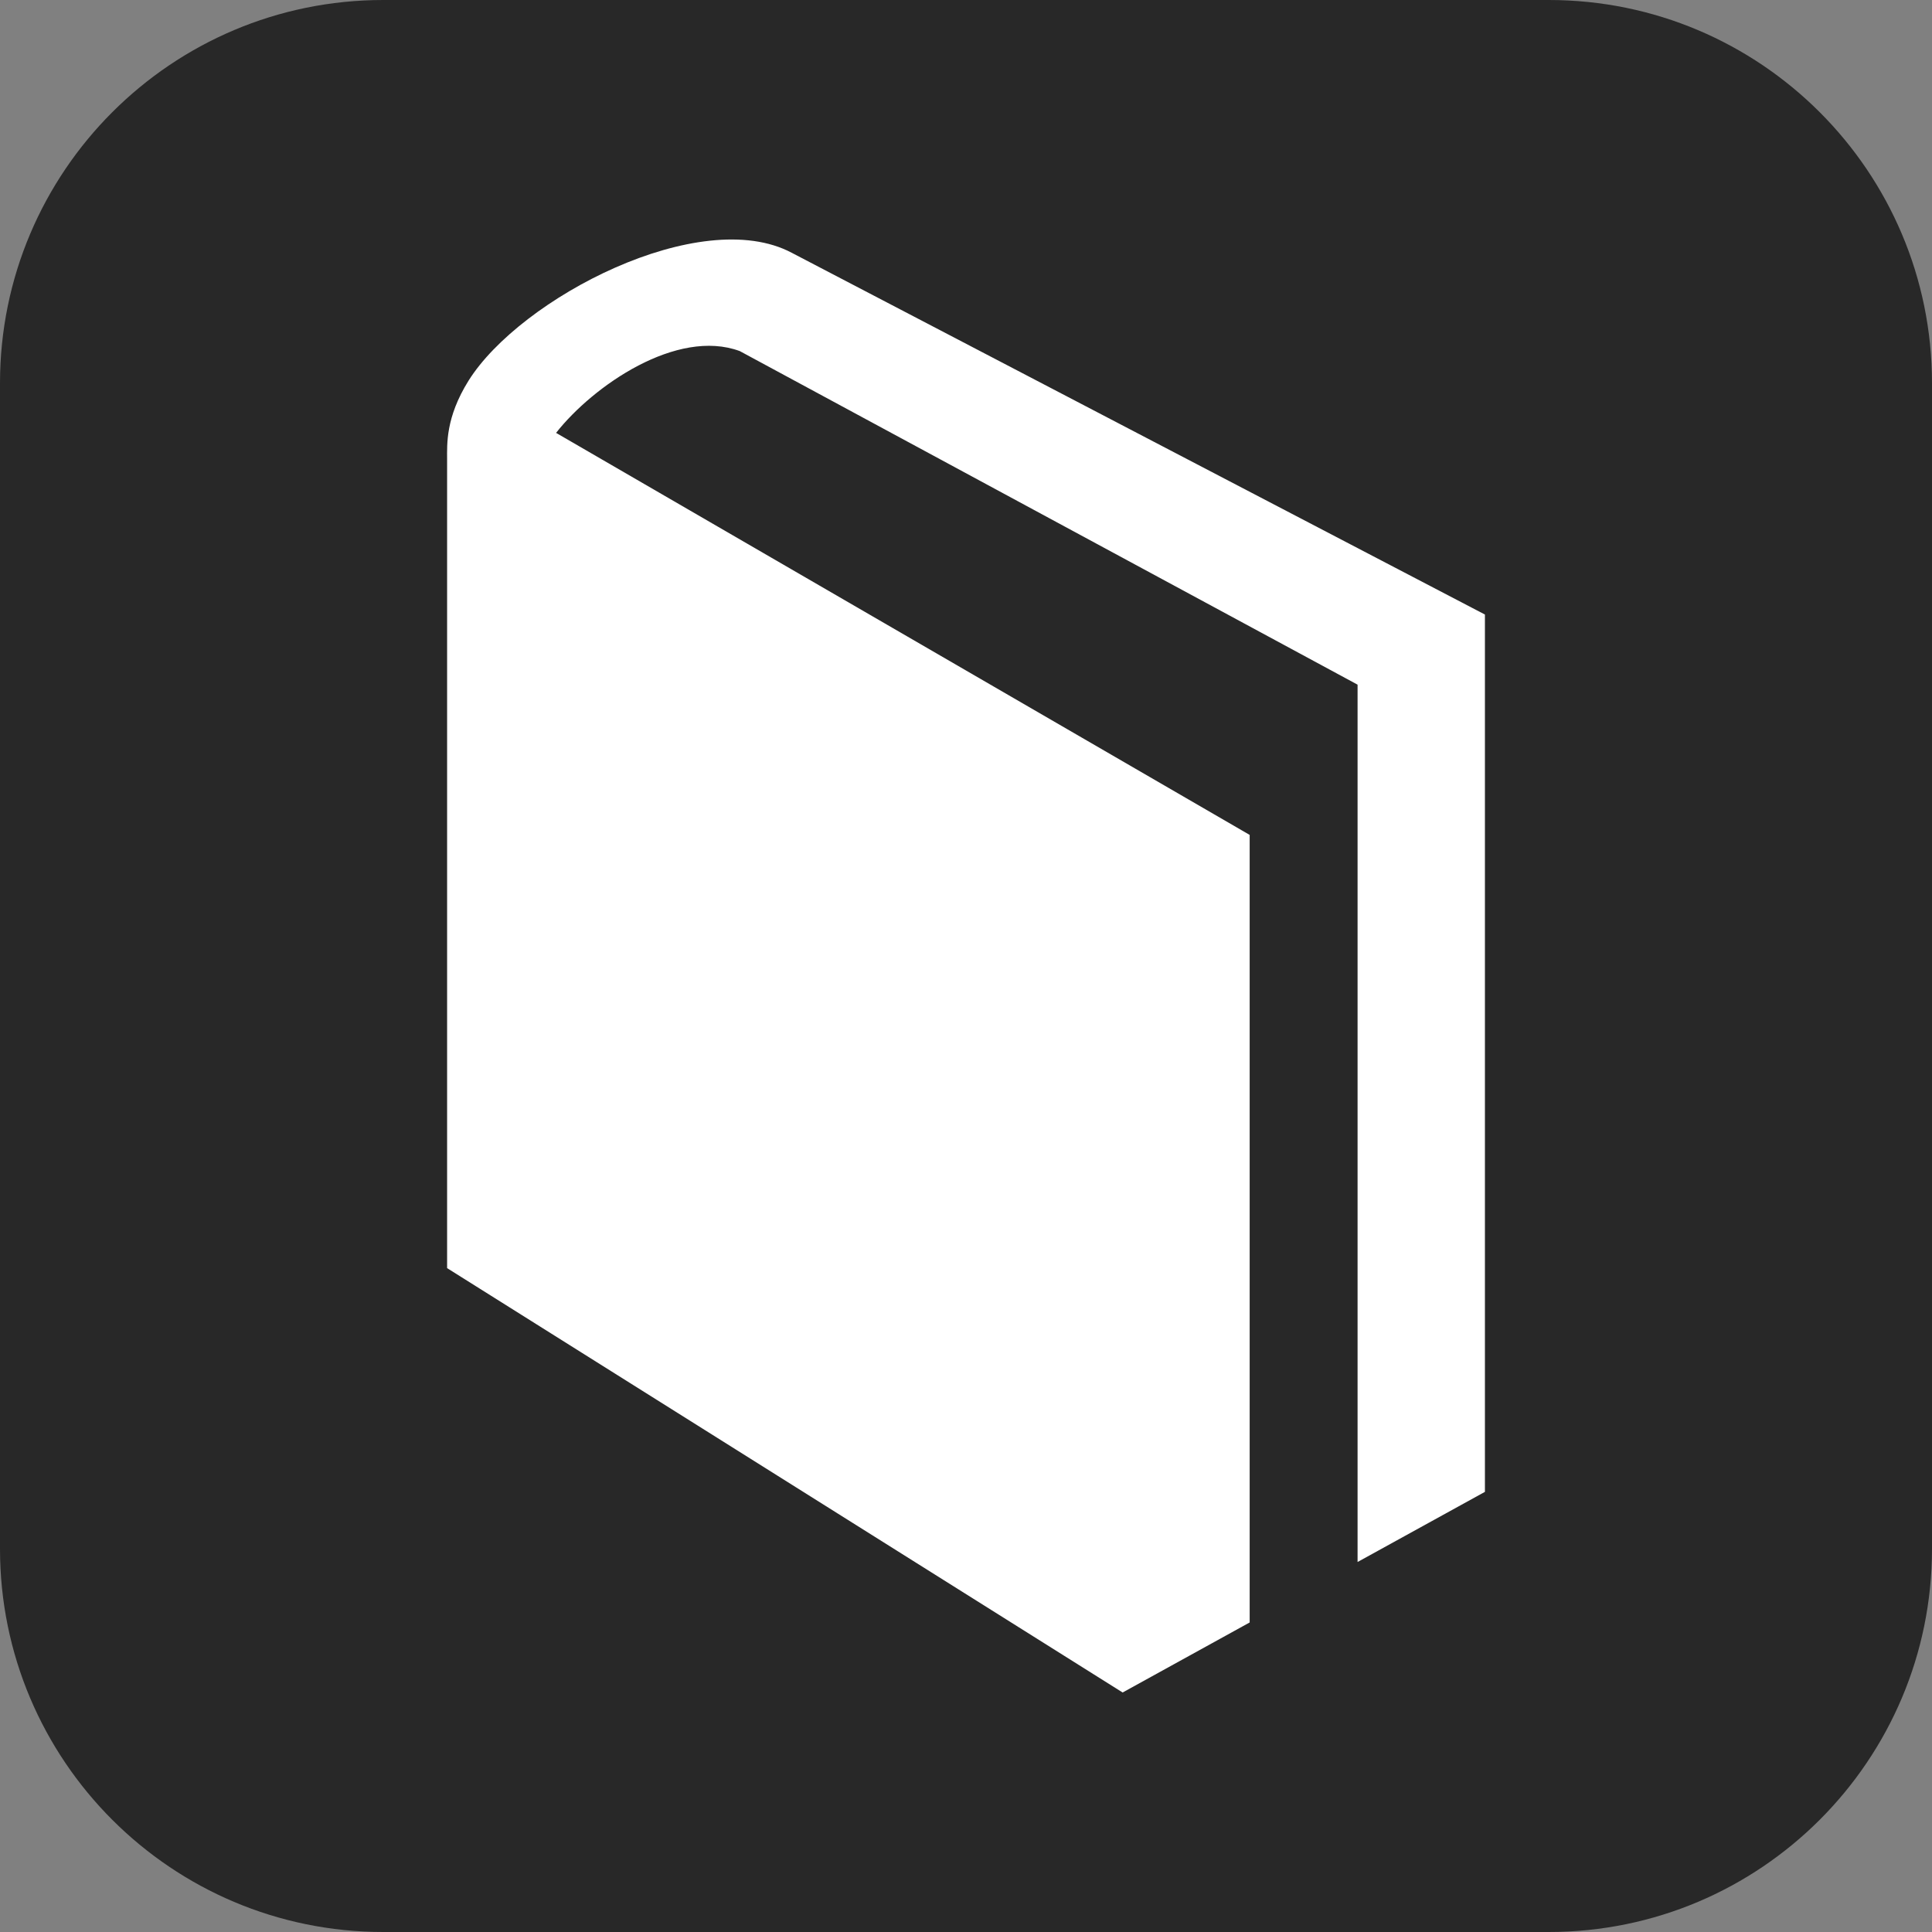 <svg width="121" height="121" viewBox="0 0 121 121" fill="none" xmlns="http://www.w3.org/2000/svg">
<rect x="0" y="0" width="121" height="121" fill="#808080" stroke="none"/>
<g clip-path="url(#clip0_37_331)">
<path d="M0 24C0 10.745 10.745 0 24 0H97C110.255 0 121 10.745 121 24V97C121 110.255 110.255 121 97 121H24C10.745 121 0 110.255 0 97V24Z" fill="#282828"/>
<path d="M49.591 15.834C43.867 12.792 32.584 18.67 29.343 23.844C27.899 26.16 28.002 27.828 28.002 28.775V79.422L70.31 106L78.266 101.614V52.29L34.827 27.111C37.158 24.149 42.4 20.538 46.331 21.988L85.024 42.88L85.024 97.827L93 93.434V38.488L49.591 15.834Z" fill="white"/>
</g>
<defs>
<clipPath id="clip0_37_331">
<rect width="121" height="121" fill="white"/>
</clipPath>
</defs>
</svg>
